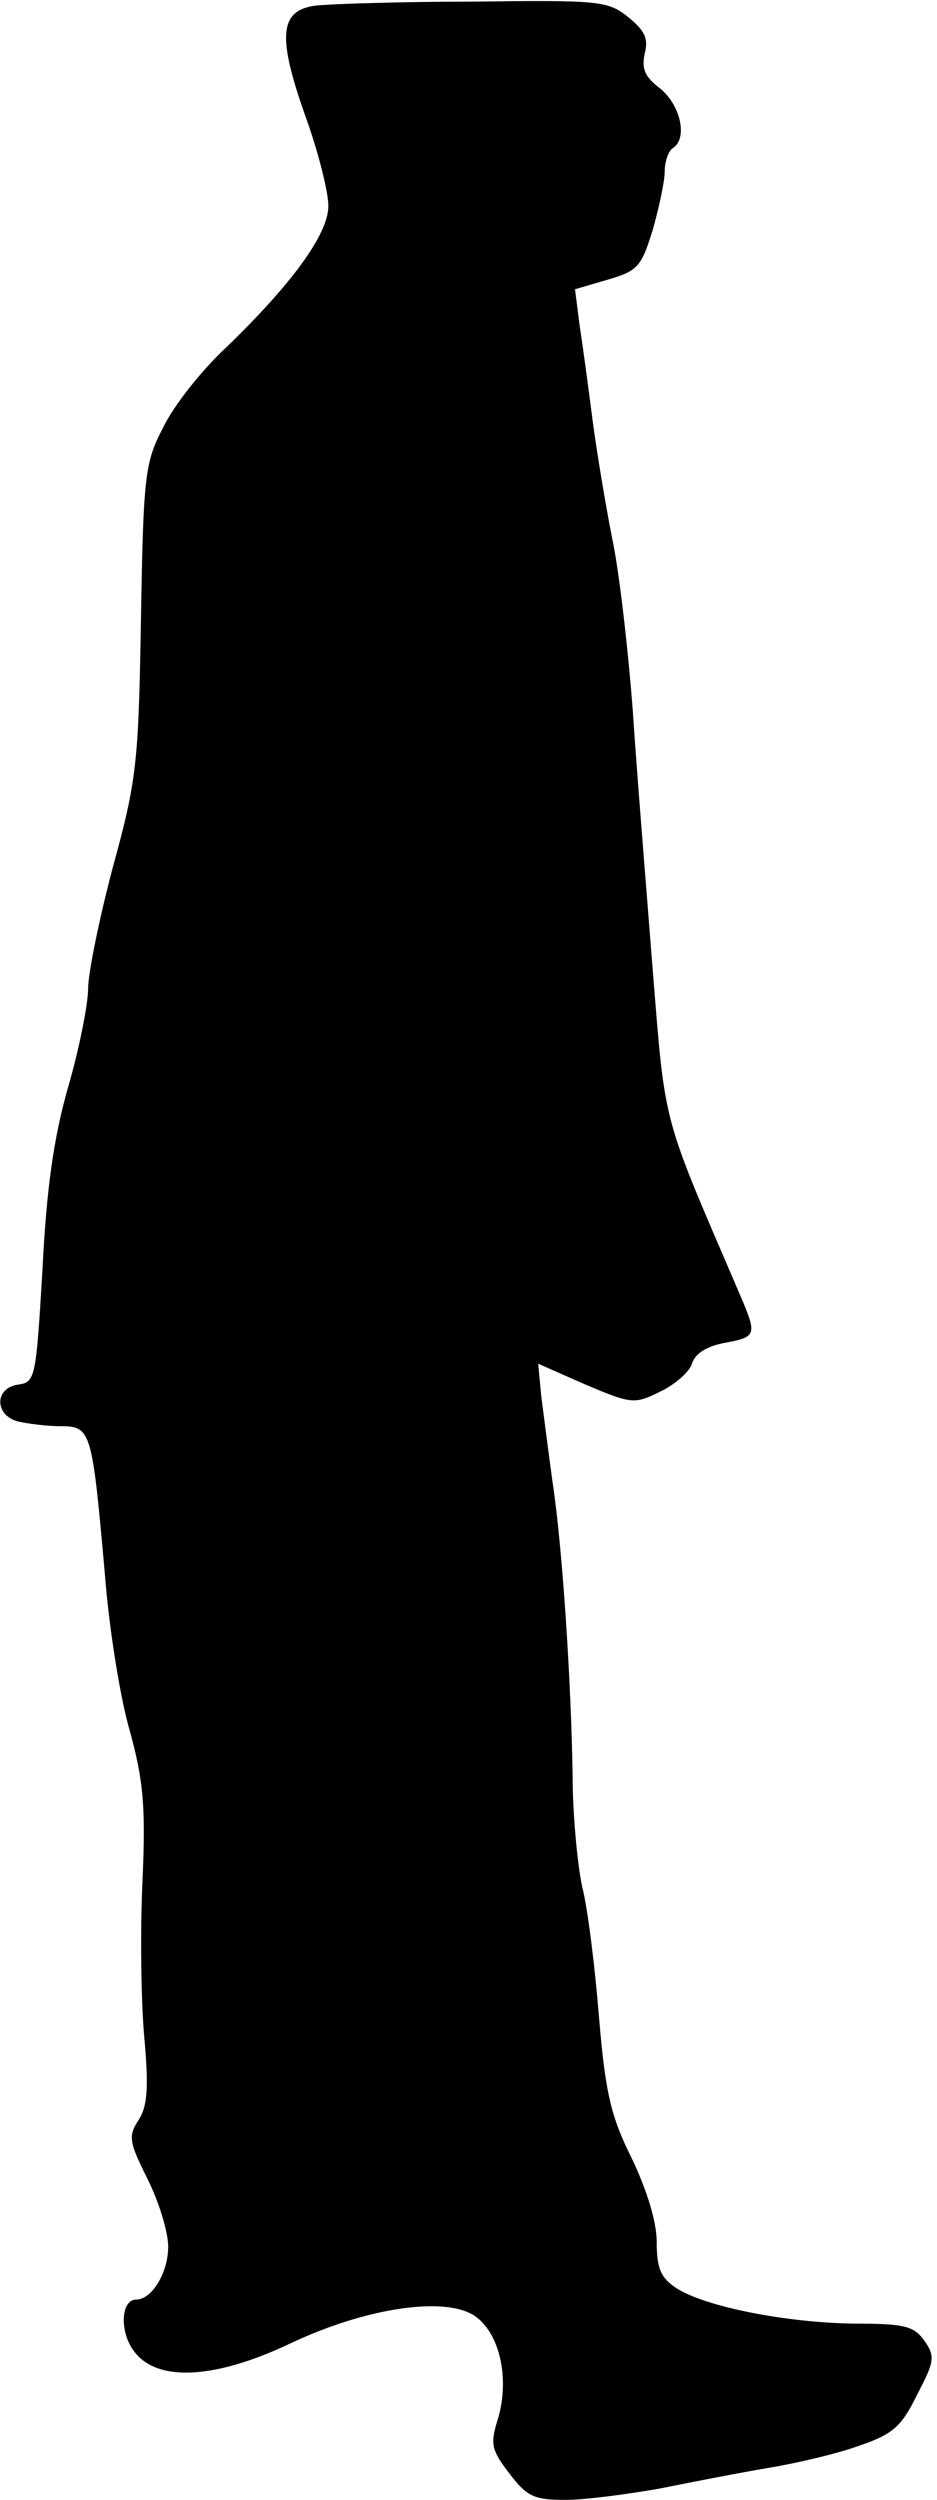<?xml version="1.0" standalone="no"?>
<!DOCTYPE svg PUBLIC "-//W3C//DTD SVG 20010904//EN"
 "http://www.w3.org/TR/2001/REC-SVG-20010904/DTD/svg10.dtd">
<svg version="1.0" xmlns="http://www.w3.org/2000/svg"
 width="117pt" height="312pt" viewBox="0 0 117 312"
 preserveAspectRatio="xMidYMid meet">
<g transform="translate(0,312) scale(0.1,-0.1)"
fill="#000000" stroke="none">
<path fill="#000000" stroke="none" d="M394 3113 c-45 -6 -48 -38 -13 -137 16
-44 29 -95 29 -113 0 -35 -45 -97 -129 -178 -29 -27 -64 -71 -77 -98 -23 -44
-25 -59 -28 -240 -3 -178 -5 -200 -35 -309 -17 -64 -31 -133 -31 -152 0 -19
-11 -75 -25 -123 -18 -63 -27 -127 -32 -228 -8 -135 -9 -140 -30 -143 -30 -4
-30 -38 -1 -46 13 -3 37 -6 54 -6 38 0 39 -6 55 -185 5 -66 19 -154 31 -195
17 -62 20 -94 16 -186 -3 -61 -2 -149 2 -195 6 -65 4 -88 -7 -105 -13 -20 -12
-27 11 -73 14 -28 26 -66 26 -85 0 -32 -20 -66 -40 -66 -19 0 -21 -40 -3 -64
28 -39 100 -36 195 9 97 46 198 60 233 33 30 -23 41 -78 27 -126 -10 -32 -9
-39 14 -69 22 -29 31 -33 70 -33 25 0 77 7 117 14 40 8 101 20 137 26 36 6 87
18 114 28 41 14 52 24 71 63 22 42 23 48 9 68 -13 18 -25 21 -87 21 -85 1
-186 21 -222 44 -20 13 -25 25 -25 58 0 25 -12 64 -31 104 -26 52 -33 81 -41
176 -5 62 -14 136 -21 163 -6 28 -12 91 -12 140 -2 122 -13 286 -25 365 -5 36
-11 84 -14 106 l-4 42 59 -26 c57 -24 61 -25 93 -9 19 9 37 25 40 35 4 13 19
22 41 26 41 8 41 9 16 67 -95 221 -90 201 -106 399 -8 102 -20 248 -25 325 -6
77 -17 174 -26 215 -8 41 -19 107 -24 145 -5 39 -12 91 -16 117 l-6 47 41 12
c38 11 42 17 56 62 8 28 15 61 15 73 0 13 5 26 10 29 19 12 10 53 -15 74 -20
15 -24 25 -20 44 5 19 0 29 -21 46 -25 20 -37 21 -193 19 -91 0 -180 -3 -197
-5z"/>
</g>
</svg>
